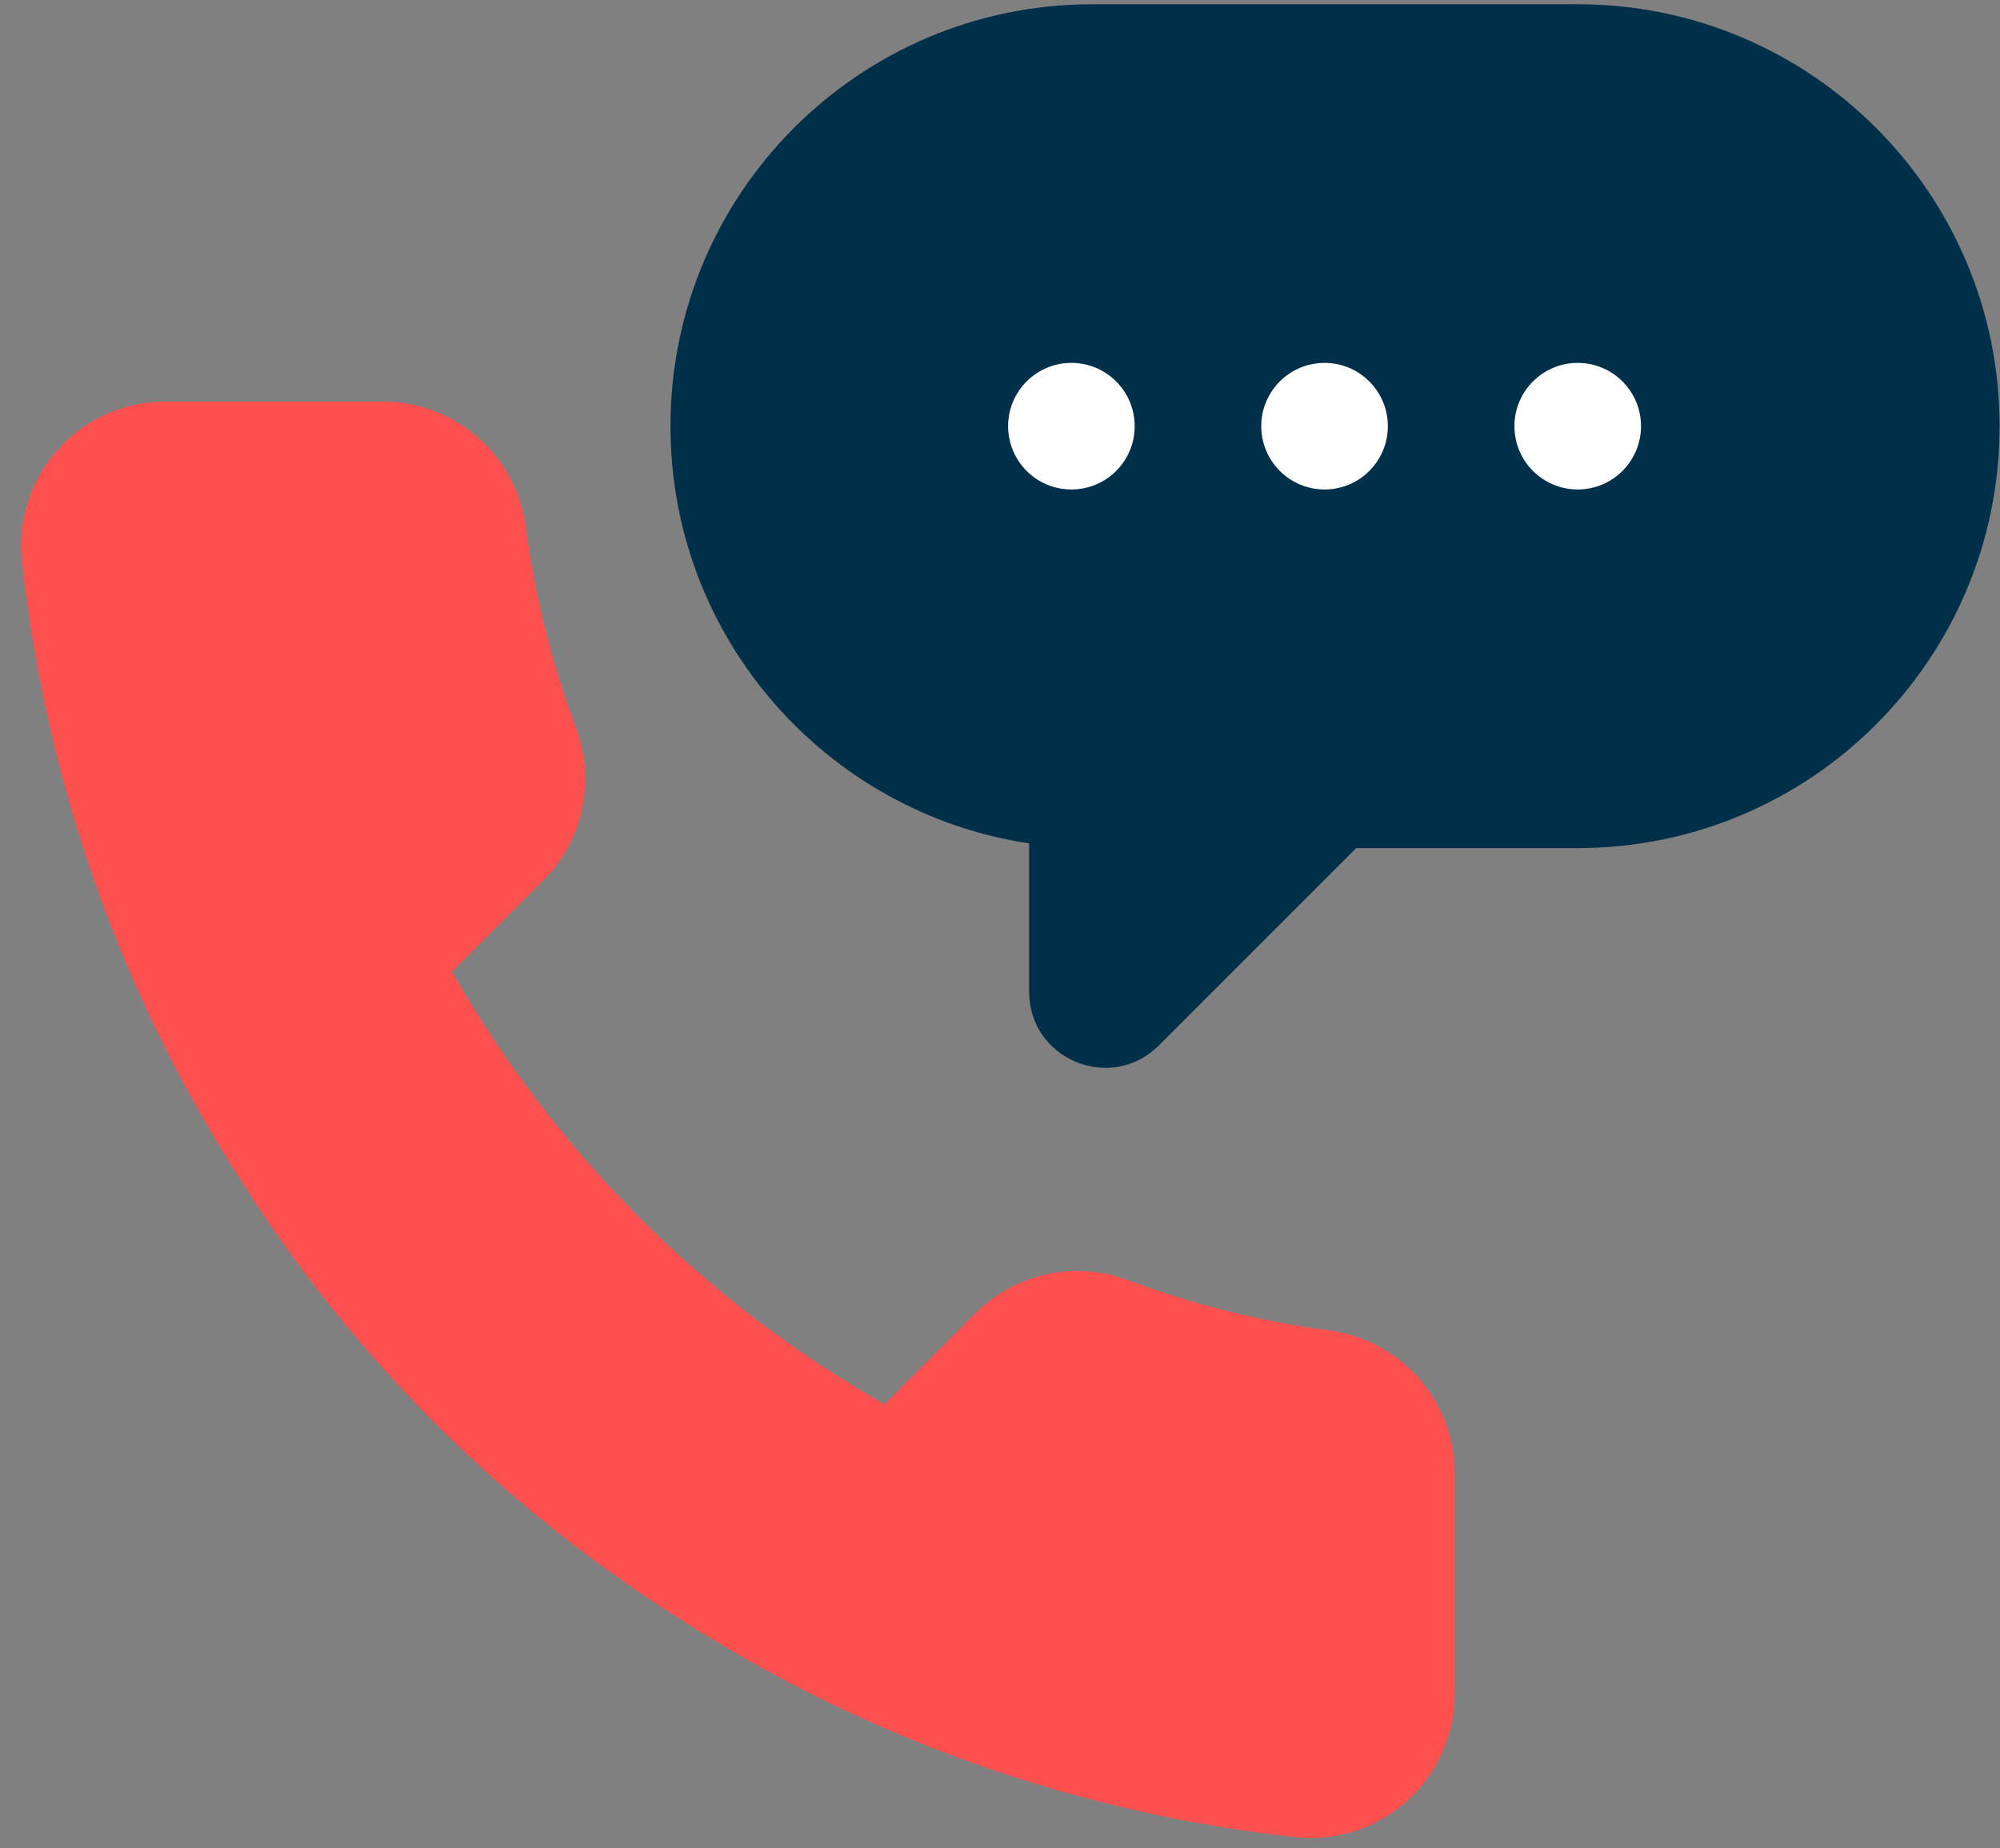 <svg width="79" height="73" viewBox="0 0 79 73" fill="none" xmlns="http://www.w3.org/2000/svg">
<rect x="0" y="0" width="79" height="73" fill="#808080" stroke="none"/>
<path d="M57.458 58.342V66.884C57.461 67.677 57.299 68.462 56.981 69.188C56.663 69.915 56.197 70.567 55.613 71.103C55.029 71.639 54.339 72.047 53.588 72.301C52.837 72.555 52.041 72.65 51.251 72.578C42.49 71.626 34.074 68.632 26.679 63.837C19.8 59.466 13.968 53.633 9.596 46.754C4.784 39.326 1.79 30.869 0.855 22.069C0.784 21.281 0.878 20.488 1.13 19.738C1.382 18.989 1.788 18.301 2.321 17.717C2.854 17.133 3.502 16.666 4.226 16.347C4.949 16.028 5.731 15.862 6.521 15.862H15.063C16.445 15.848 17.784 16.337 18.832 17.238C19.88 18.139 20.564 19.391 20.757 20.759C21.118 23.492 21.786 26.176 22.75 28.759C23.133 29.779 23.216 30.886 22.989 31.951C22.762 33.016 22.235 33.993 21.469 34.767L17.853 38.383C21.906 45.511 27.808 51.413 34.936 55.467L38.552 51.85C39.327 51.085 40.304 50.557 41.369 50.33C42.433 50.103 43.541 50.186 44.56 50.569C47.143 51.533 49.827 52.202 52.561 52.562C53.944 52.757 55.207 53.454 56.11 54.52C57.013 55.585 57.493 56.946 57.458 58.342Z" fill="#FE504F"/>
<path fill-rule="evenodd" clip-rule="evenodd" d="M43.151 0.167C33.946 0.167 26.484 7.629 26.484 16.834C26.484 25.189 32.632 32.108 40.651 33.314V39.174C40.651 41.847 43.883 43.186 45.772 41.296L53.568 33.5H62.318C71.522 33.5 78.984 26.038 78.984 16.834C78.984 7.629 71.522 0.167 62.318 0.167H43.151Z" fill="#003049"/>
<ellipse cx="62.32" cy="16.834" rx="2.5" ry="2.5" fill="white"/>
<ellipse cx="52.32" cy="16.834" rx="2.5" ry="2.5" fill="white"/>
<ellipse cx="42.32" cy="16.834" rx="2.5" ry="2.5" fill="white"/>
</svg>
